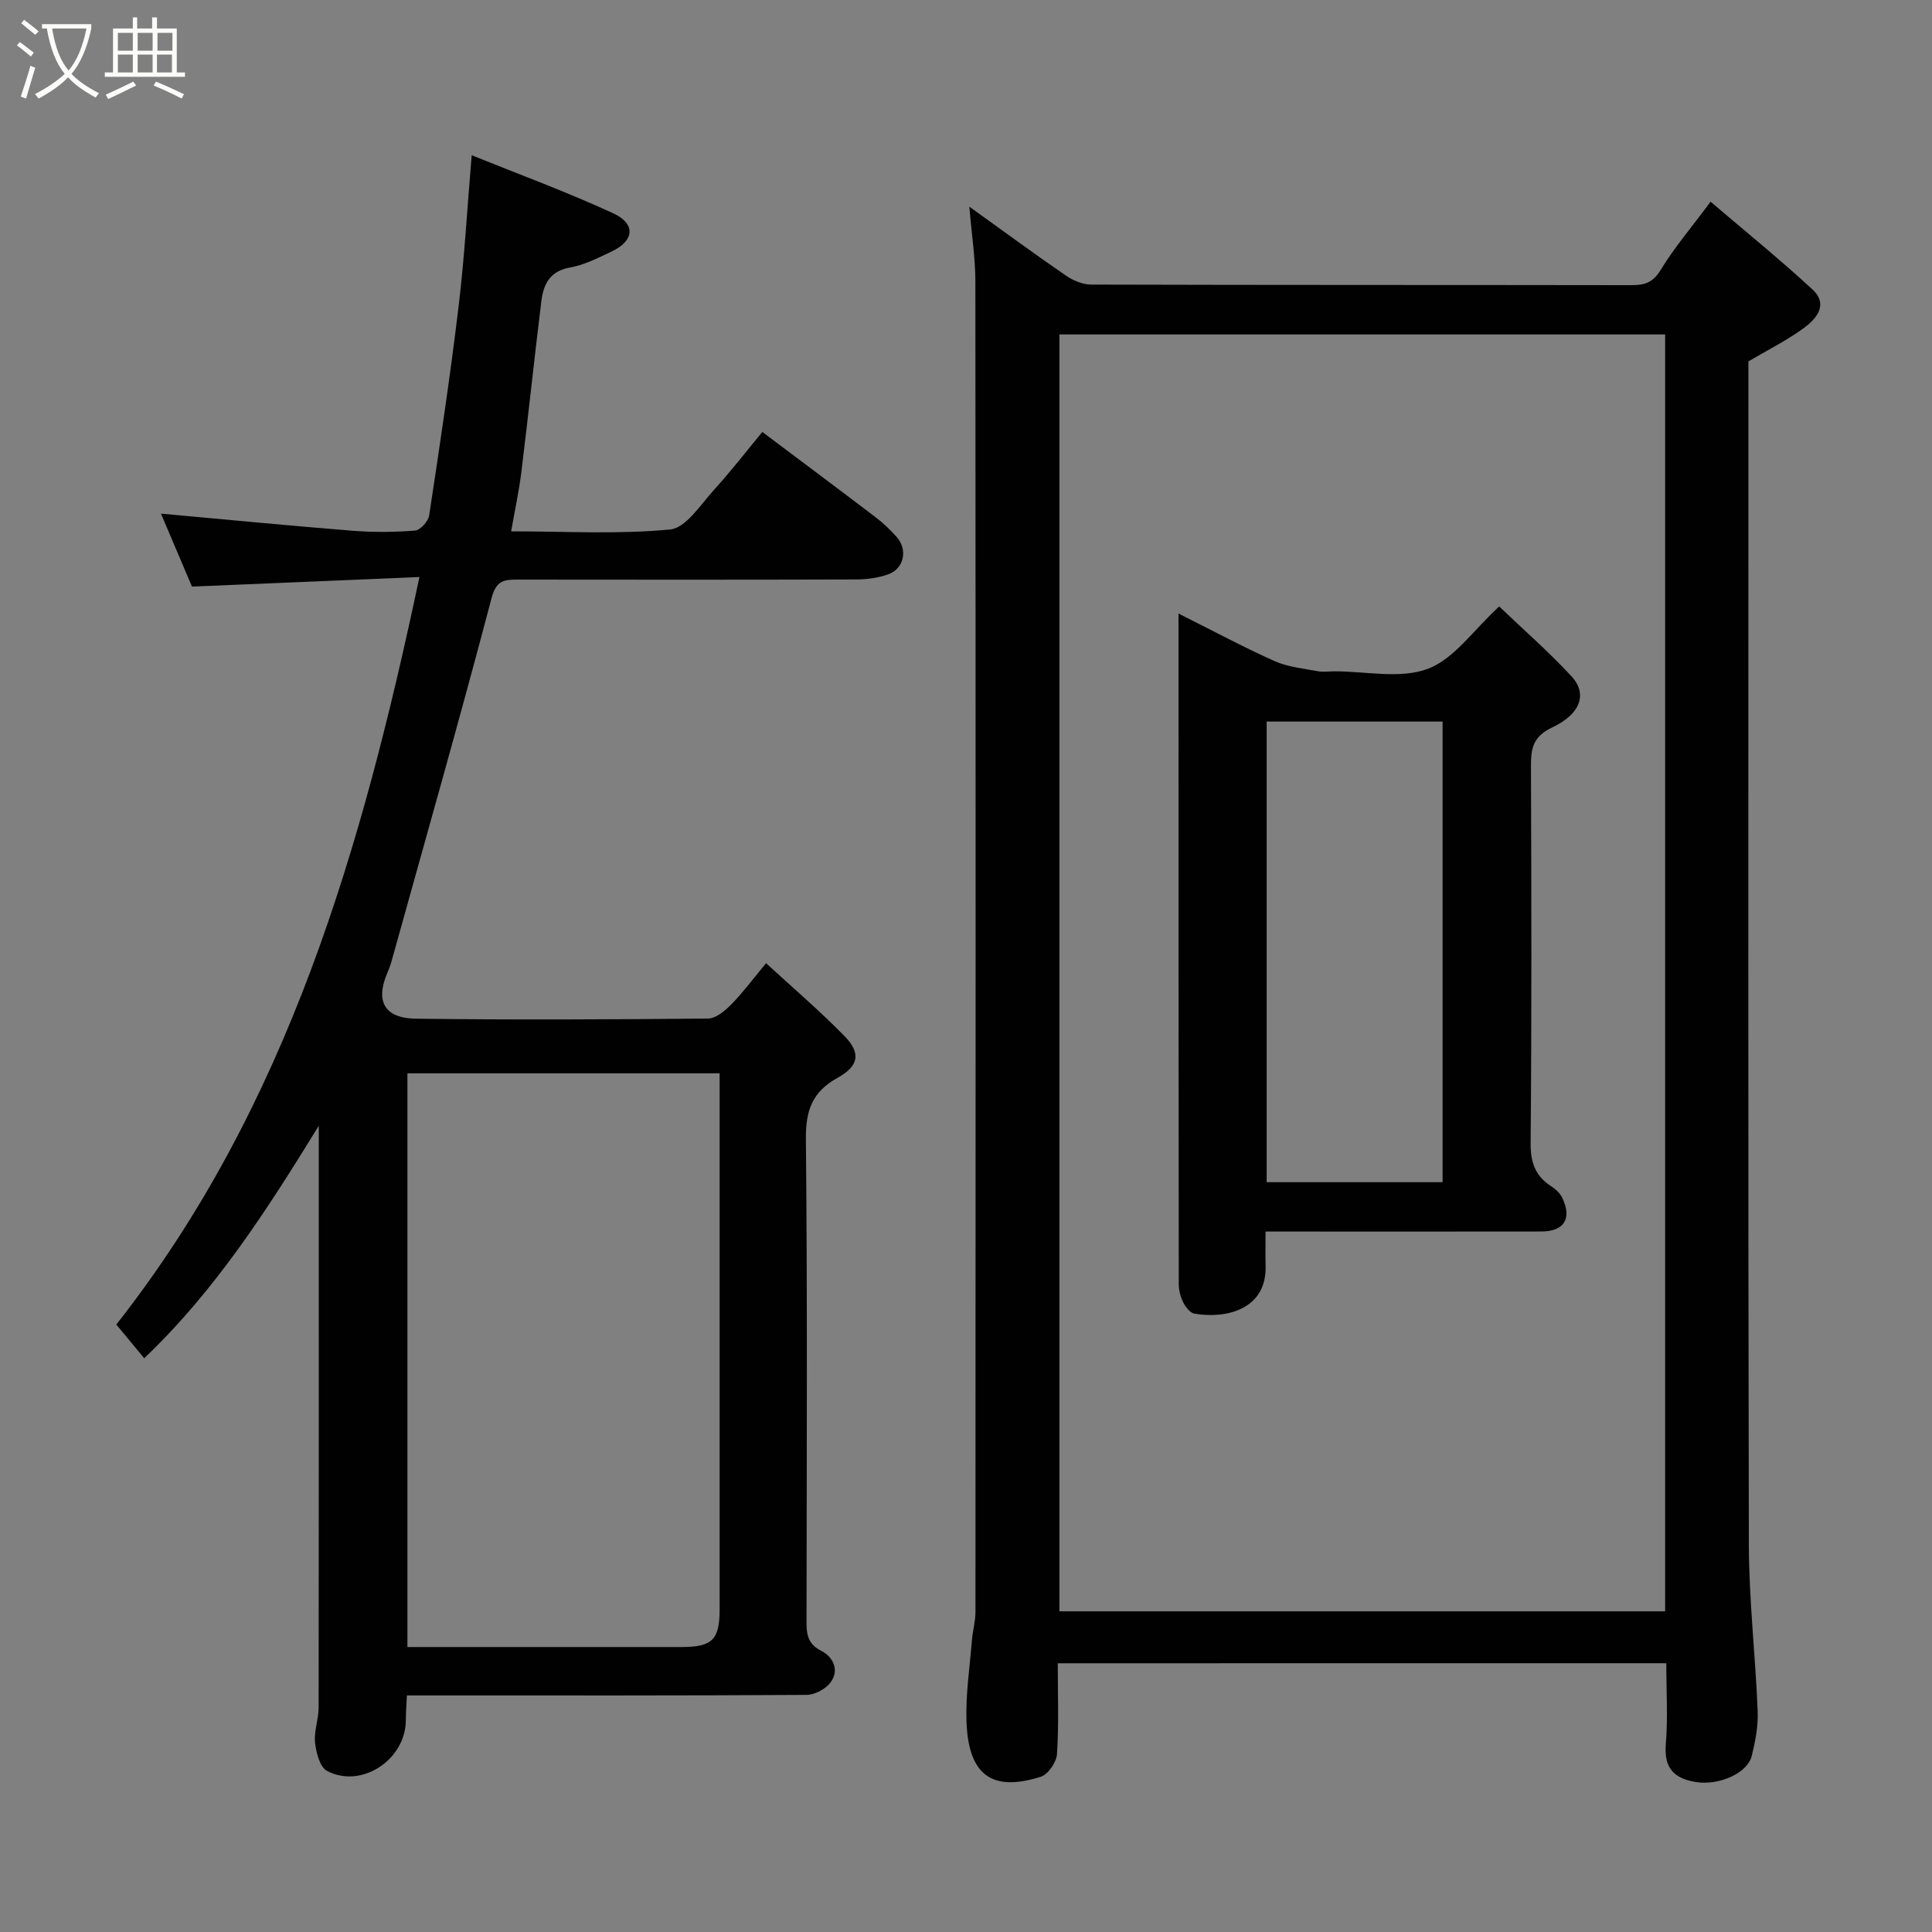 <svg enable-background="new 0 0 400 400" viewBox="0 0 400 400" xmlns="http://www.w3.org/2000/svg"><rect x="0" y="0" width="400" height="400" fill="#808080" stroke="none"/><path d="m6.4 11.7c-1-.8-1.9-1.6-2.9-2.3l.6-.7c.9.7 1.9 1.4 2.9 2.2zm-2.1 8.3c.7-2.1 1.4-4.2 2-6.4.2.1.6.3 1 .4-.7 2.3-1.3 4.4-1.9 6.4zm3-12.8c-1.1-.9-2.1-1.7-2.9-2.4l.6-.7c1 .8 2 1.5 3 2.4zm1.4-1.3v-.9h10.2v.9c-.9 4.2-2.3 7.3-4.1 9.4 1.3 1.4 3.2 2.7 5.7 4-.2.2-.4.5-.7.9-2.5-1.4-4.4-2.7-5.7-4.2-1.4 1.5-3.5 3-6.1 4.4 0 0 0 0-.1-.1-.3-.4-.5-.7-.7-.8 2.7-1.4 4.7-2.8 6.2-4.2-1.8-2.2-3-5.3-3.7-9.4zm9.2 0h-7.1c.6 3.8 1.7 6.7 3.4 8.7 1.7-2 2.9-4.8 3.7-8.7z" fill="#fbfcfa"/><path d="m31.6 3.6h.9v2.3h4.1v9.1h1.7v.9h-16.6v-.9h1.7v-9.1h4.1v-2.3h.9v2.3h3.1v-2.3zm-4 13.3.6.8c-1.9.9-3.8 1.9-5.8 2.8-.2-.3-.3-.6-.5-.9 2-.9 3.9-1.8 5.7-2.7zm-3.2-10.1v3.7h3.1v-3.7zm0 4.5v3.7h3.1v-3.7zm4.1-4.5v3.7h3.1v-3.7zm0 4.5v3.7h3.1v-3.7zm9.1 9.1c-2.1-1.1-4.1-2-5.8-2.7l.5-.8c2.2.9 4.1 1.8 5.8 2.6zm-1.9-13.6h-3.1v3.7h3.1zm-3.2 4.5v3.7h3.1v-3.7z" fill="#fbfcfa"/><g fill="#010101"><path d="m219 344.36c0 6.5.24 12.66-.16 18.79-.11 1.69-1.84 4.23-3.36 4.71-10.16 3.21-15.02-.37-15.38-11.53-.18-5.57.68-11.17 1.13-16.76.16-1.95.73-3.89.73-5.84.04-91.8.05-183.6-.02-275.4 0-4.84-.76-9.69-1.25-15.54 7.25 5.21 13.53 9.82 19.94 14.23 1.49 1.03 3.48 1.89 5.24 1.9 37.32.11 74.64.06 111.96.12 2.69 0 4.4-.54 5.98-3.13 2.78-4.58 6.31-8.71 10.35-14.15 7.29 6.23 14.39 11.97 21.08 18.16 3.43 3.17.78 6.15-1.92 8.1-3.42 2.48-7.26 4.4-11.33 6.8v5.5c0 79.8-.08 159.61.09 239.41.02 11.53 1.37 23.06 1.83 34.6.12 3.06-.49 6.22-1.23 9.22-.89 3.59-6.79 6.13-11.44 5.42-4.56-.7-6.76-2.81-6.35-7.83.45-5.44.1-10.95.1-16.79-41.96.01-83.66.01-125.99.01zm.34-275.12v264.37h125.41c0-88.31 0-176.22 0-264.37-41.84 0-83.43 0-125.41 0z"/><path d="m66 233.08c-10.55 17.14-21.28 33.97-36.14 48.13-1.84-2.22-3.59-4.34-5.78-6.98 35.52-45.13 50.9-98.75 62.76-154.76-15.74.66-31.03 1.3-47.09 1.98-1.87-4.39-4.21-9.88-6.43-15.11 13.11 1.19 26.35 2.48 39.62 3.54 4.31.35 8.68.31 12.98-.03 1.09-.09 2.74-1.9 2.93-3.1 2.19-14.39 4.35-28.79 6.09-43.24 1.22-10.14 1.79-20.36 2.72-31.37 9.66 3.91 19.65 7.57 29.28 12.01 4.77 2.2 4.39 5.7-.31 7.92-2.79 1.32-5.65 2.79-8.63 3.32-4.24.75-5.5 3.54-5.93 7.04-1.44 11.72-2.67 23.46-4.11 35.17-.49 3.99-1.35 7.93-2.13 12.41 11.35 0 22.22.65 32.92-.39 3.27-.32 6.27-5.11 9.05-8.17 3.64-4 6.95-8.3 10.03-12.02 8.04 6.04 15.78 11.82 23.47 17.67 1.58 1.2 3.04 2.61 4.36 4.09 2.31 2.59 1.53 6.51-1.7 7.69-2.1.77-4.47 1.08-6.73 1.09-23.33.07-46.66.06-70 .03-2.81 0-4.47.09-5.46 3.84-6.62 25.16-13.76 50.19-20.73 75.26-.22.78-.51 1.54-.83 2.28-2.53 5.88-.67 9.44 5.89 9.53 20.16.26 40.33.16 60.5-.03 1.62-.02 3.49-1.59 4.78-2.9 2.41-2.45 4.47-5.24 7.23-8.56 5.68 5.23 11.23 9.95 16.29 15.15 3.39 3.49 2.9 6.15-1.51 8.59-5.21 2.88-6.6 6.75-6.54 12.65.33 33.16.17 66.33.13 99.49 0 2.74.01 4.96 3.09 6.51 2.38 1.2 3.83 4 1.83 6.59-1.04 1.34-3.24 2.5-4.92 2.51-25.66.16-51.33.11-77 .11-1.8 0-3.6 0-5.74 0-.09 1.98-.21 3.59-.22 5.2-.06 8.12-9.21 14.19-16.31 10.43-1.49-.79-2.25-3.79-2.48-5.87-.25-2.36.74-4.83.74-7.25.05-38.36.03-76.7.03-115.03 0-1.81 0-3.61 0-5.42zm18.35-10.86v118.78h56.74c6.39 0 7.9-1.5 7.9-7.83.01-35.3 0-70.61 0-105.91 0-1.61 0-3.22 0-5.04-21.79 0-43.04 0-64.64 0z"/><path d="m244 127.03c7.01 3.51 13.34 6.91 19.88 9.84 2.74 1.23 5.91 1.52 8.92 2.09 1.12.22 2.32.04 3.49.03 6.49-.01 13.61 1.62 19.31-.51 5.45-2.04 9.43-8 14.79-12.92 4.93 4.71 10.24 9.35 15 14.49 3.25 3.52 1.97 7.72-3.97 10.53-4.09 1.93-4.47 4.42-4.45 8.11.09 25.98.16 51.96-.07 77.94-.04 4.07.97 6.85 4.28 8.99.89.57 1.79 1.4 2.24 2.32 2.11 4.33.45 7.02-4.31 7.03-16.99.03-33.97.01-50.96.01-1.81 0-3.62 0-6.13 0 0 2.53-.06 4.78.01 7.04.29 9.23-8.42 11.07-14.76 9.95-.89-.16-1.82-1.39-2.3-2.34-.56-1.12-.92-2.48-.92-3.73-.06-45.95-.05-91.91-.05-138.87zm54.67 117.73c0-32.06 0-63.76 0-95.37-12.38 0-24.43 0-36.42 0v95.37z"/></g></svg>